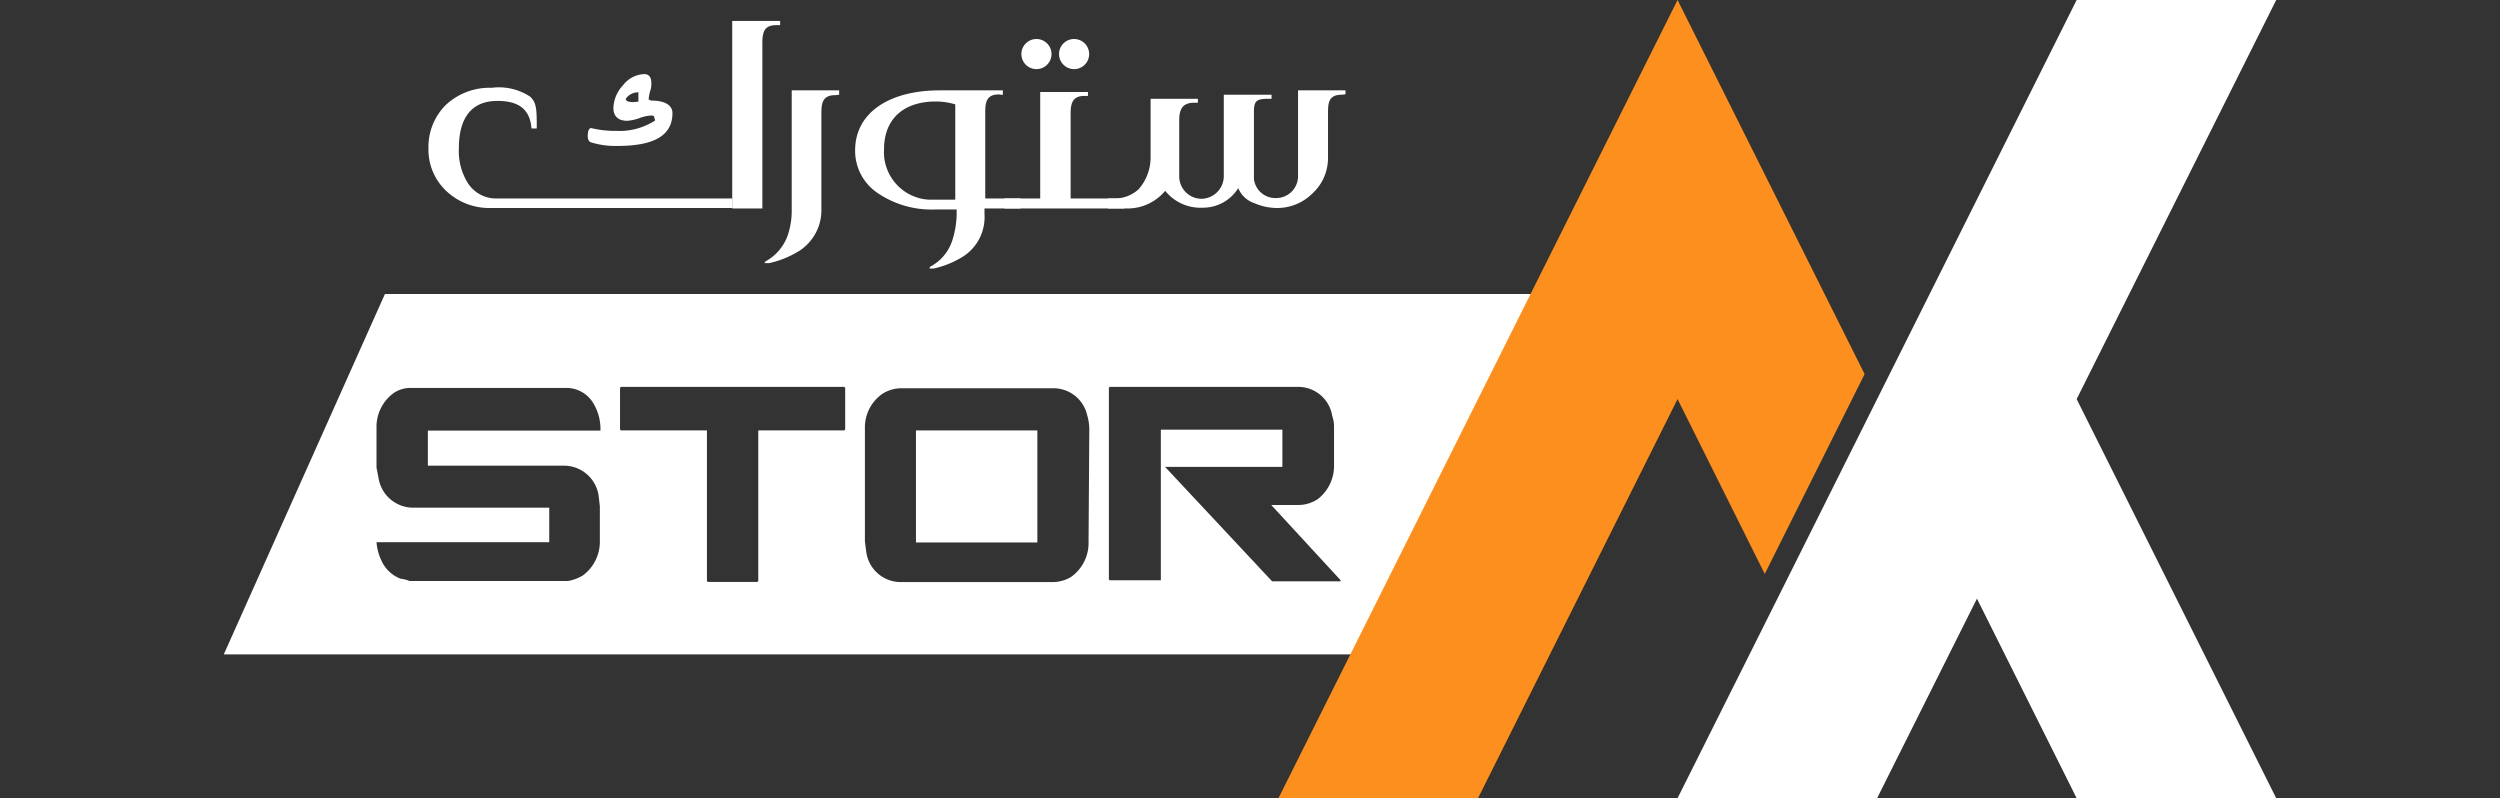 <svg id="Layer_1" data-name="Layer 1" xmlns="http://www.w3.org/2000/svg" width="166" height="53" viewBox="0 0 166 53">
  <rect x="0" y="0" width="166" height="53" fill="#333333" stroke="none"/>
  <defs>
    <style>
      .cls-1 {
        fill: #fff;
      }

      .cls-2 {
        fill: #fd8f1f;
      }
    </style>
  </defs>
  <title>Logo New</title>
  <g>
    <g>
      <rect class="cls-1" x="60.82" y="28.58" width="8.06" height="7.44"/>
      <path class="cls-1" d="M25.56,19.52,14.86,43.45H99.05l12-23.93Zm14.31,9,0,.07H28.41v2.33h9a2.33,2.33,0,0,1,2.34,2l.08.7V35.9a2.78,2.78,0,0,1-1.13,2.31,2.86,2.86,0,0,1-1,.37l0,0H27.2a2.09,2.09,0,0,0-.59-.15,2.27,2.27,0,0,1-1.26-1.16A3.43,3.43,0,0,1,25,36l0,0H36.47V33.71h-9a2.33,2.33,0,0,1-2.34-2L25,31.05V28.4a2.77,2.77,0,0,1,1.18-2.33,2,2,0,0,1,1-.31H37.71a2.09,2.09,0,0,1,1.72,1.07,3.31,3.31,0,0,1,.44,1.57Zm16.25,0-.06.06H50.35v10l-.06.06H47l-.06-.06v-10H41.23l-.06-.06V25.75l.06-.06H56.06l.06.06Zm16.16,7.46a2.75,2.75,0,0,1-1.18,2.34,2.37,2.37,0,0,1-1.24.33h-10a2.31,2.31,0,0,1-2.34-2l-.09-.7v-7.5a2.72,2.72,0,0,1,1.16-2.3,2.37,2.37,0,0,1,1.29-.37h10a2.3,2.3,0,0,1,2.31,1.79,3.53,3.53,0,0,1,.14.88ZM89,38.6H84.47L77.36,31v0h7.79V28.53H77.08v0l0,10,0,0H73.68l-.05-.06V25.75l.05-.06H86.2a2.28,2.28,0,0,1,2.26,1.93,2.15,2.15,0,0,1,.12.73v2.53a2.78,2.78,0,0,1-1.08,2.26,2.31,2.31,0,0,1-1.27.39H84.41l4.61,5Z"/>
    </g>
    <polygon class="cls-2" points="123.81 24.84 117.18 38.11 111.39 26.5 98.14 53 84.89 53 111.39 0 123.81 24.84"/>
    <polygon class="cls-1" points="137.89 26.5 151.14 53 137.89 53 131.27 39.75 124.64 53 111.39 53 118.01 39.77 124.64 26.5 137.89 0 151.14 0 137.89 26.5"/>
    <g>
      <path class="cls-1" d="M55.45,6.32c-.77,0-.91.45-.91,1.16v6.36a3.22,3.22,0,0,1-1.41,2.78,6.34,6.34,0,0,1-2.05.85c-.16,0-.27,0-.3,0s0-.08.08-.13a3.18,3.18,0,0,0,1.44-1.7,5.07,5.07,0,0,0,.27-1.74V6h3.15v.29Z"/>
      <path class="cls-1" d="M66.33,6.27c-.78,0-.91.45-.91,1.16v5.75h2.35v.66h-2.4v.37A3.11,3.11,0,0,1,64,17a6.2,6.2,0,0,1-2,.83c-.14,0-.24,0-.27,0s0-.08.05-.13a3,3,0,0,0,1.44-1.7,6,6,0,0,0,.3-2.09H62.06a6.36,6.36,0,0,1-3.81-1.11,3.37,3.37,0,0,1-1.47-2.81C56.78,7.51,59,6,62.41,6h4.18v.3ZM58.7,9.92a3.16,3.16,0,0,0,3,3.34h1.73V6.93a4.42,4.42,0,0,0-1.31-.19C60.11,6.74,58.7,7.8,58.7,9.92Z"/>
      <path class="cls-1" d="M72,6.37c-.78,0-.91.48-.91,1.19v5.62h3.57v.66H66.7v-.66h2.37V6.11h3.17v.26ZM69.82,3.59a1,1,0,1,1-1-1A1,1,0,0,1,69.82,3.59Zm2.5,0a1,1,0,1,1-1-1A1,1,0,0,1,72.32,3.59Z"/>
      <path class="cls-1" d="M89.09,6.29c-.83,0-.91.48-.91,1.19v3a3.17,3.17,0,0,1-1,2.33,3.31,3.31,0,0,1-2.45,1,3.76,3.76,0,0,1-1.44-.32,1.74,1.74,0,0,1-1.07-1,2.75,2.75,0,0,1-2.34,1.3,3,3,0,0,1-2.51-1.12A3.25,3.25,0,0,1,75,13.84H73.57v-.66H74a2.36,2.36,0,0,0,1.6-.61,3.21,3.21,0,0,0,.8-2.07V6.56h3.14v.26h-.24c-.82,0-1,.48-1,1.19v3.71a1.49,1.49,0,0,0,1.5,1.48,1.51,1.51,0,0,0,1.46-1.48V6.29h3.17v.27h-.26c-.78,0-.91.18-.91.9v4.42a1.43,1.43,0,0,0,1.44,1.27,1.45,1.45,0,0,0,1.49-1.45V6h3.15v.26Z"/>
      <path class="cls-1" d="M44.65,7.51C44.65,9,43.43,9.69,41,9.69a5.54,5.54,0,0,1-1.8-.25c-.14-.09-.19-.27-.17-.53s.1-.43.25-.4a6.63,6.63,0,0,0,1.64.18A4.33,4.33,0,0,0,43.5,8l-.06-.22c0-.08-.09-.11-.22-.11a2.64,2.64,0,0,0-.78.18,3,3,0,0,1-.8.17c-.61,0-.91-.32-.91-.86a2.3,2.3,0,0,1,.64-1.5,1.86,1.86,0,0,1,1.4-.74c.32,0,.48.2.48.61a1.42,1.42,0,0,1-.08.52,2.78,2.78,0,0,0-.1.55l.15.08C44.17,6.67,44.65,7,44.65,7.51Zm-2.26-.76V6.13a1,1,0,0,0-.84.43c0,.14.17.22.49.22Z"/>
      <path class="cls-1" d="M48.62,1.39V13.84h2v-11c0-.72.14-1.17.91-1.17h.27V1.39Z"/>
      <path class="cls-1" d="M48.62,13.18H33a2.23,2.23,0,0,1-1.92-1,4,4,0,0,1-.61-2.35c0-1.91.77-3.13,2.56-3.13,1.25,0,2.16.43,2.26,1.83h.35c0-1.24,0-1.72-.45-2.12a3.77,3.77,0,0,0-2.54-.58A4.25,4.25,0,0,0,29.57,7a3.93,3.93,0,0,0-1.12,2.84,3.76,3.76,0,0,0,1.12,2.78,4.15,4.15,0,0,0,3.06,1.19h16Z"/>
    </g>
  </g>
</svg>
